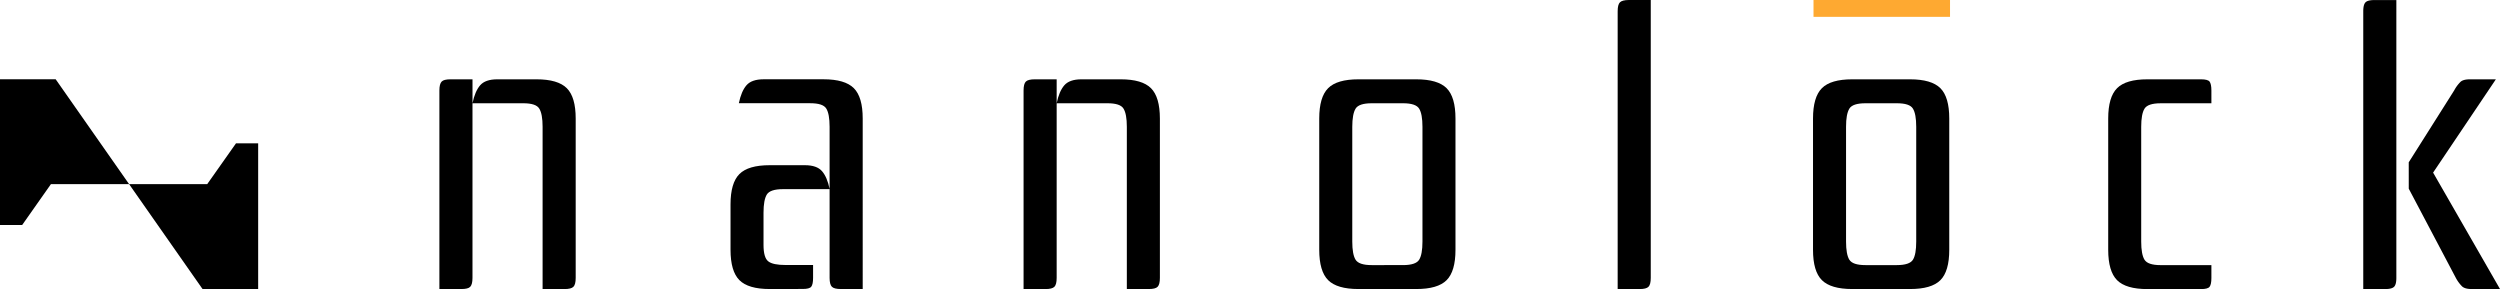<svg xmlns="http://www.w3.org/2000/svg" width="1366.66" height="158.02" viewBox="0 0 1366.66 158.02"><defs><style>.cls-1{fill:#fea931;}.cls-2{fill-rule:evenodd;}</style></defs><g id="Layer_2" data-name="Layer 2"><g id="Layer_1-2" data-name="Layer 1"><g id="Group_1" data-name="Group 1"><path id="Path_1" data-name="Path 1" d="M293.27,43.36q11.73,0,16.59,4.86t4.85,16.58v87.12q0,3.62-1.24,4.85c-.83.83-2.44,1.25-4.85,1.25h-12V69.32q0-7-1.81-9.93c-1.2-2-4.14-2.94-8.8-2.94H258.29v95.47c0,2.41-.42,4-1.24,4.86S254.6,158,252.2,158h-12V49.46c0-2.41.42-4,1.24-4.86s2.45-1.24,4.86-1.24h12V56.45q1.35-6.54,4.17-9.81t9.37-3.28Z"/><path id="Path_2" data-name="Path 2" d="M420.79,158q-11.75,0-16.59-4.86t-4.85-16.59V111.75q0-11.73,4.85-16.59t16.59-4.85H440q6.54,0,9.37,3.27t4.17,9.82H428c-4.67,0-7.6,1-8.8,2.93s-1.81,5.27-1.81,9.93v17.61q0,7,2.6,9c1.73,1.36,4.92,2,9.59,2h14.9v7c0,2.41-.34,4-1,4.85s-2.22,1.25-4.63,1.24Zm32.72-88.7q0-7-1.8-9.93c-1.21-2-4.14-2.94-8.81-2.94h-39q1.35-6.54,4.17-9.81t9.37-3.28h32.73q11.73,0,16.59,4.86t4.85,16.58V158h-12q-3.62,0-4.85-1.25c-.83-.82-1.24-2.44-1.25-4.85Z"/><path id="Path_3" data-name="Path 3" d="M612.63,43.36q11.73,0,16.58,4.86t4.86,16.58v87.12c0,2.41-.42,4-1.24,4.85S630.38,158,628,158H616V69.32q0-7-1.81-9.93c-1.2-2-4.14-2.94-8.8-2.94H577.64v95.47q0,3.62-1.24,4.86c-.83.82-2.45,1.24-4.85,1.24h-12V49.46q0-3.62,1.24-4.86c.82-.82,2.44-1.24,4.85-1.24h12V56.45q1.35-6.54,4.18-9.81t9.36-3.28Z"/><path id="Path_4" data-name="Path 4" d="M721.18,64.8q0-11.73,4.86-16.59t16.59-4.85h31.59q11.73,0,16.59,4.85t4.85,16.59v71.78q0,11.73-4.85,16.58T774.22,158h-31.6q-11.73,0-16.58-4.86t-4.86-16.58Zm28.67-8.35q-7,0-8.8,2.94t-1.81,9.93v62.74c0,4.66.6,8,1.81,9.93s4.13,2.94,8.8,2.93H767c4.66,0,7.6-1,8.8-2.93s1.81-5.26,1.81-9.93V69.32q0-7-1.81-9.93T767,56.45Z"/><path id="Path_5" data-name="Path 5" d="M902.41,0V151.92q0,3.62-1.24,4.85c-.83.83-2.44,1.25-4.85,1.25h-12V6.12q0-3.6,1.24-4.85T890.45,0Z"/><path id="Path_6" data-name="Path 6" d="M991.11,64.8q0-11.73,4.85-16.59t16.59-4.85h31.6q11.73,0,16.59,4.85t4.85,16.59v71.78q0,11.73-4.85,16.58T1044.15,158h-31.6q-11.73,0-16.59-4.86t-4.85-16.58Zm28.66-8.35q-7,0-8.8,2.94c-1.2,2-1.81,5.26-1.8,9.93v62.74c0,4.66.6,8,1.8,9.93s4.14,2.94,8.8,2.93h17.15c4.67,0,7.6-1,8.81-2.93s1.8-5.26,1.8-9.93V69.32q0-7-1.8-9.93c-1.21-2-4.14-2.94-8.81-2.94Z"/><path id="Path_7" data-name="Path 7" d="M1203.26,43.36c2.4,0,4,.42,4.63,1.24s1,2.45,1,4.86v7h-27.76c-4.66,0-7.6,1-8.8,2.94s-1.81,5.26-1.81,9.93v62.74c0,4.66.61,8,1.81,9.93s4.14,2.94,8.8,2.93h27.76v7c0,2.41-.34,4-1,4.85s-2.22,1.25-4.63,1.25h-29.34q-11.75,0-16.59-4.86t-4.85-16.59V64.8q0-11.73,4.85-16.59t16.59-4.85Z"/><path id="Path_8" data-name="Path 8" d="M1310,151.92q0,3.62-1.24,4.85c-.83.83-2.44,1.25-4.85,1.25h-12V6.12q0-3.6,1.24-4.85c.83-.83,2.44-1.24,4.85-1.24h12Zm6.77-63.19,24.83-39.27a19.56,19.56,0,0,1,3.39-4.63c1-1,2.78-1.46,5.19-1.47h14.22l-34.31,51L1366.66,158h-15.57q-3.61,0-5.19-1.47a19.85,19.85,0,0,1-3.39-4.63l-25.73-48.75Z"/><rect id="Rectangle_1" data-name="Rectangle 1" class="cls-1" x="991.38" width="74.63" height="9.21"/><path id="Path_9" data-name="Path 9" class="cls-2" d="M27.83,100.67,12.12,123H0V43.33H30.43l40.15,57.34Zm85.44,0L129,78.37h12.13v22.3h0V158H110.72L70.58,100.67Z"/></g></g></g></svg>